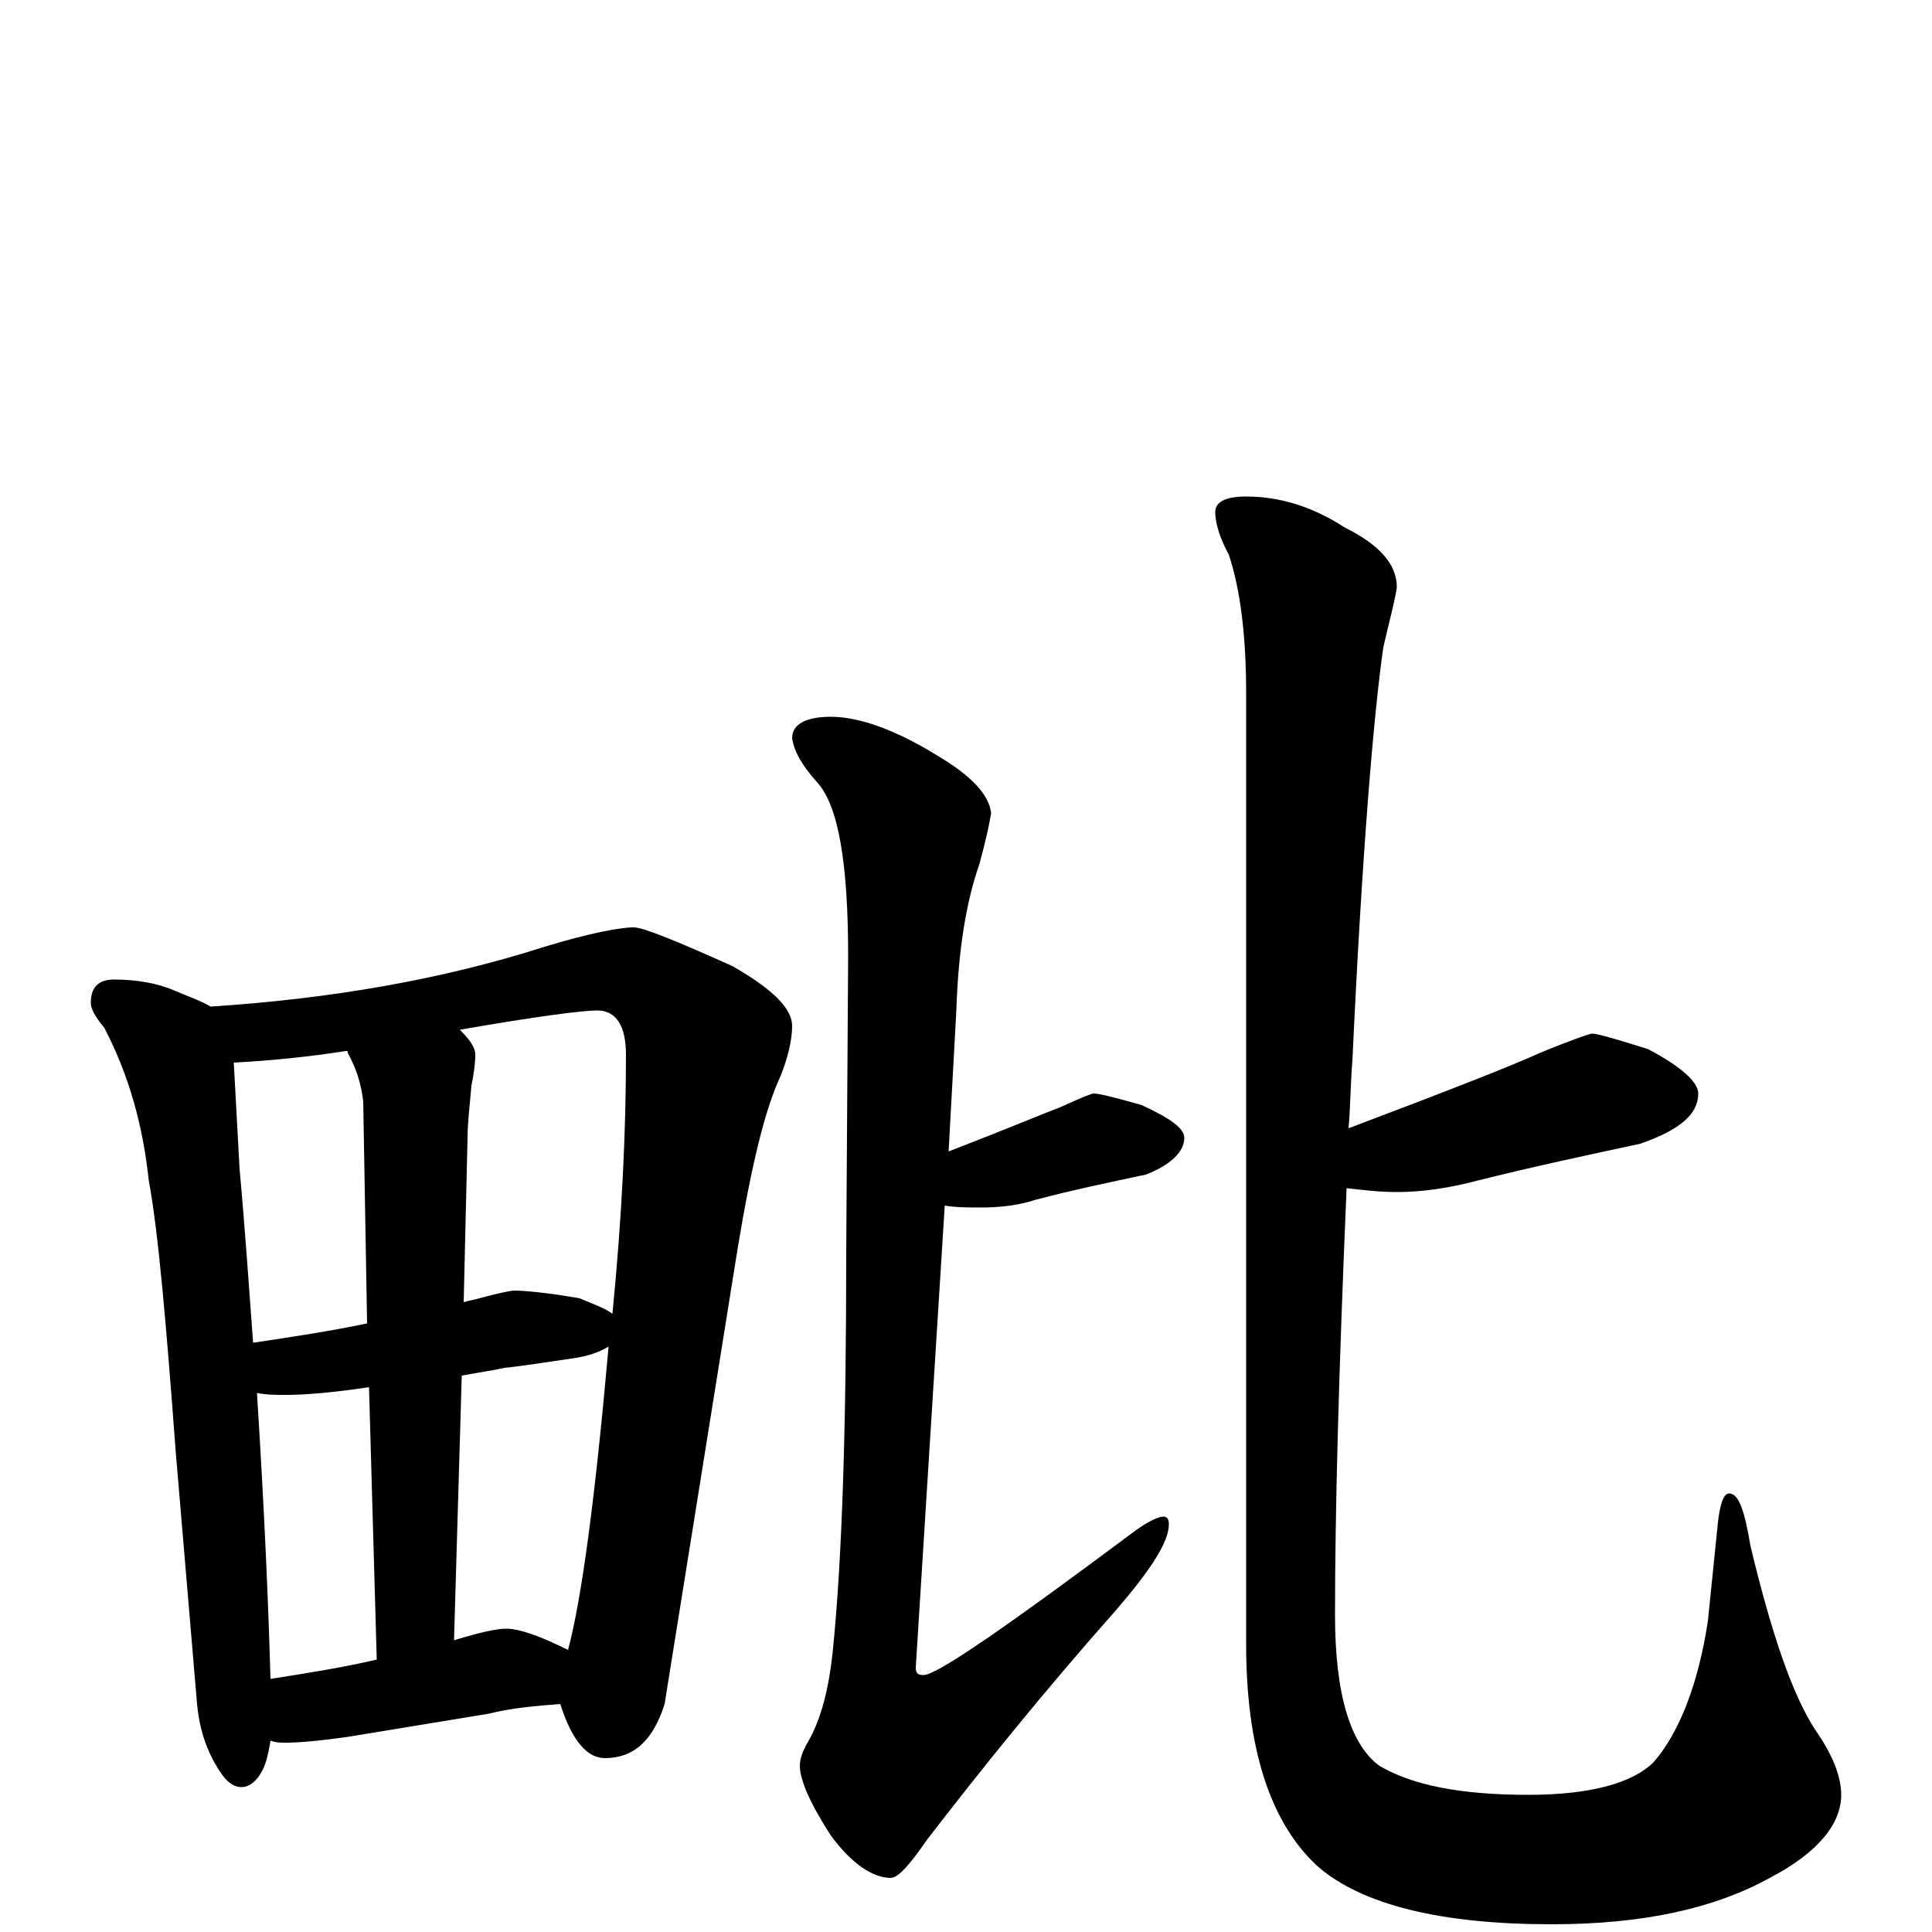 <?xml version="1.0" encoding="utf-8" ?>
<!DOCTYPE svg PUBLIC "-//W3C//DTD SVG 1.1//EN" "http://www.w3.org/Graphics/SVG/1.1/DTD/svg11.dtd">
<svg version="1.1" id="Layer_1" xmlns="http://www.w3.org/2000/svg" xmlns:xlink="http://www.w3.org/1999/xlink" x="0px" y="145px" width="1000px" height="1000px" viewBox="0 0 1000 1000" enable-background="new 0 0 1000 1000" xml:space="preserve">
<g id="Layer_1">
<path id="glyph" transform="matrix(1 0 0 -1 0 1000)" d="M59,493C71,493 82,491 91,487C98,484 104,482 109,479C171,483 229,493 282,510C305,517 321,520 328,520C333,520 350,513 379,500C400,488 410,478 410,469C410,462 408,453 404,443C396,426 389,397 382,355l-38,-237C338,99 328,90 313,90C304,90 296,99 290,118C277,117 265,116 253,113l-73,-12C166,99 155,98 148,98C145,98 143,98 140,99C139,93 138,88 136,84C133,78 129,75 125,75C120,75 116,79 112,86C106,96 103,107 102,118l-11,130C86,315 82,362 77,389C74,417 67,443 54,468C49,474 47,478 47,481C47,489 51,493 59,493M140,131C159,134 178,137 195,141l-4,141C171,279 157,278 148,278C143,278 138,278 133,279C137,216 139,167 140,131M235,151C248,155 257,157 262,157C269,157 280,153 294,146C301,172 308,224 315,303C310,300 304,298 297,297C283,295 271,293 261,292C257,291 250,290 239,288M131,305C151,308 171,311 190,315l-2,115C187,438 185,446 180,455C180,456 180,456 179,456C160,453 140,451 121,450C122,432 123,414 124,395C127,362 129,332 131,305M238,467C243,462 246,458 246,454C246,449 245,443 244,438C243,427 242,418 242,411l-2,-85C243,327 245,327 248,328C259,331 265,332 266,332C271,332 283,331 300,328C307,325 313,323 317,320C322,371 324,415 324,454C324,469 319,477 309,477C302,477 278,474 238,467M566,434C569,434 577,432 591,428C606,421 613,416 613,411C613,404 606,397 593,392C574,388 555,384 536,379C527,376 517,375 508,375C501,375 495,375 489,376l-15,-239C474,134 475,133 478,133C485,133 521,158 588,208C595,213 600,215 602,215C604,215 605,214 605,211C605,202 596,188 578,167C539,123 507,83 480,48C471,35 465,28 461,28C452,28 441,35 430,50C419,67 414,79 414,86C414,89 415,93 418,98C425,110 429,126 431,145C436,194 438,263 438,351l1,154C439,553 434,583 423,595C415,604 411,611 410,618C410,625 417,629 430,629C445,629 464,622 485,609C502,599 512,589 513,579C512,573 510,564 507,553C500,533 496,508 495,477l-4,-73C522,416 541,424 549,427C560,432 565,434 566,434M824,465C827,465 837,462 853,457C870,448 879,440 879,434C879,423 869,415 849,408C821,402 793,396 765,389C750,385 736,383 723,383C714,383 706,384 697,385C693,292 691,218 691,164C691,123 699,97 714,86C731,76 756,71 791,71C823,71 845,77 856,88C869,103 879,128 884,161l5,49C890,221 892,227 895,227C900,227 903,218 906,200C917,154 928,122 940,104C949,91 953,80 953,71C953,56 941,41 916,28C887,12 850,4 803,4C746,4 705,14 682,34C657,57 645,96 645,149l0,492C645,671 642,695 636,713C631,722 629,730 629,735C629,740 634,743 645,743C662,743 679,738 696,727C714,718 723,708 723,696C722,689 719,678 716,665C711,630 705,559 700,451C699,439 699,427 698,416C751,436 784,449 797,455C814,462 823,465 824,465z"/>
</g>
</svg>
